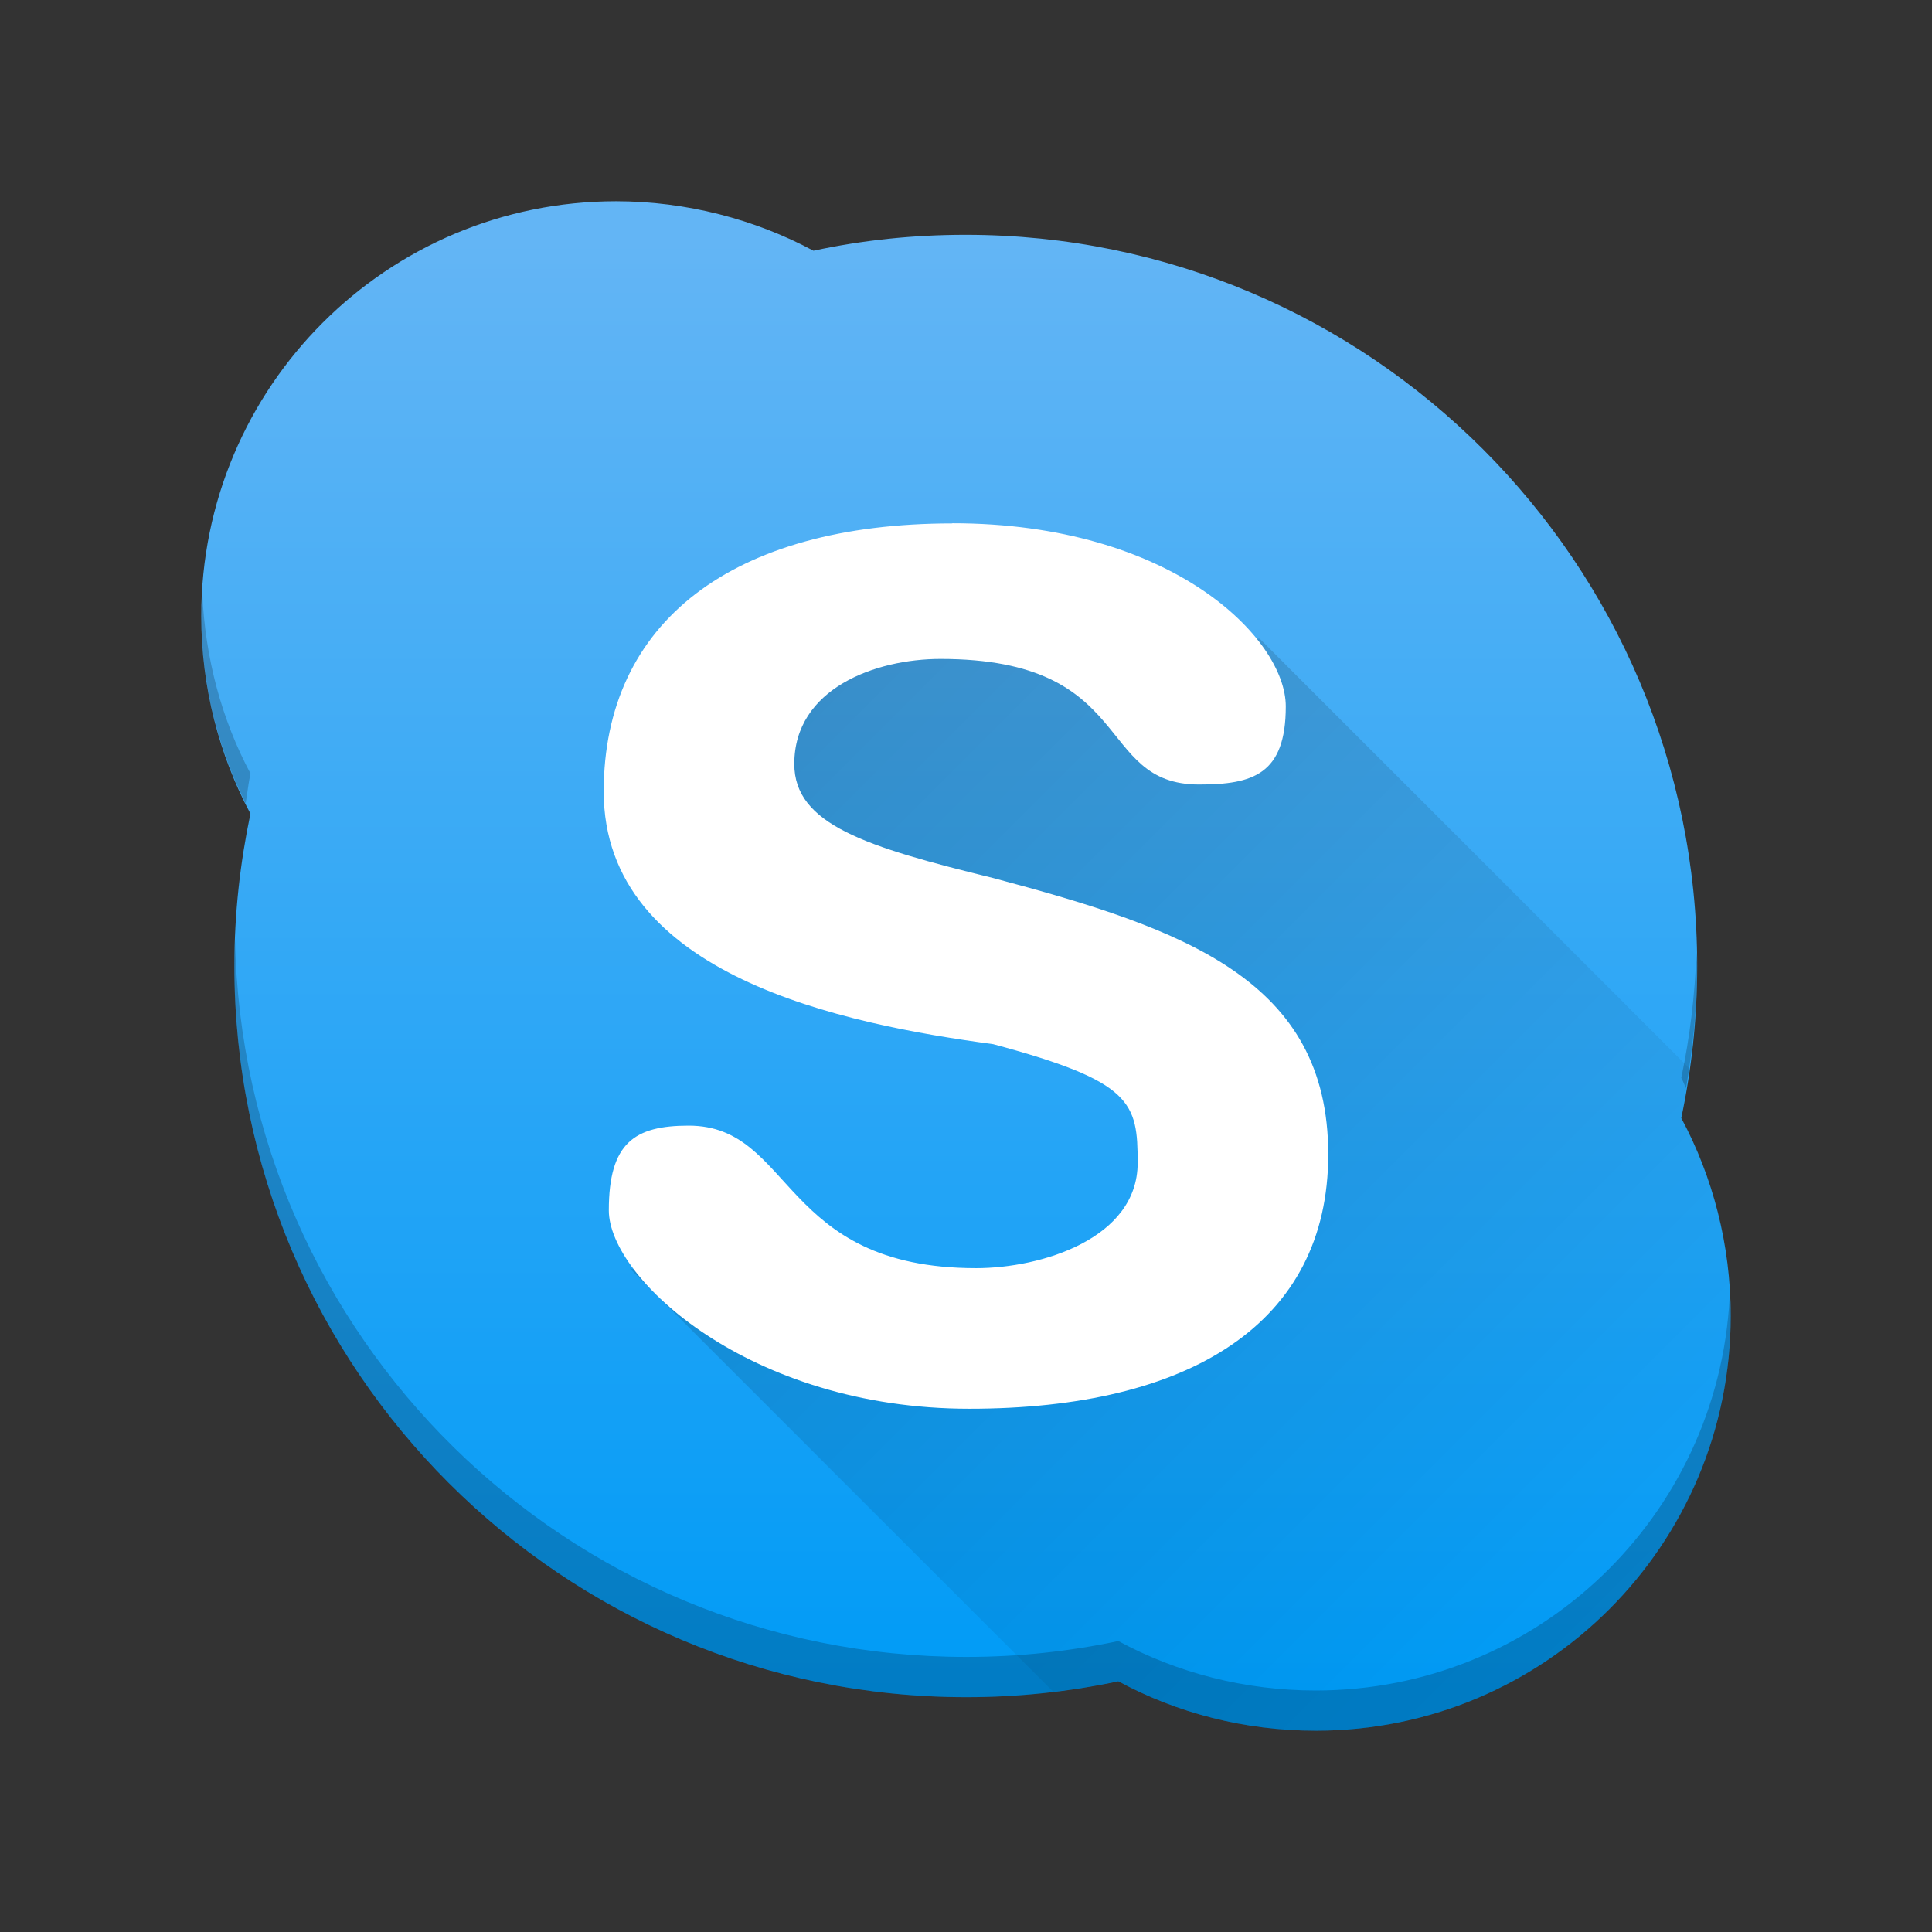 <?xml version="1.0" encoding="UTF-8" standalone="no"?>
<svg
   xmlns:dc="http://purl.org/dc/elements/1.1/"
   xmlns:cc="http://creativecommons.org/ns#"
   xmlns:rdf="http://www.w3.org/1999/02/22-rdf-syntax-ns#"
   xmlns:svg="http://www.w3.org/2000/svg"
   xmlns="http://www.w3.org/2000/svg"
   xmlns:xlink="http://www.w3.org/1999/xlink"
   xmlns:sodipodi="http://sodipodi.sourceforge.net/DTD/sodipodi-0.dtd"
   xmlns:inkscape="http://www.inkscape.org/namespaces/inkscape"
   height="48"
   width="48"
   version="1"
   id="svg2"
   inkscape:version="0.91 r13725"
   sodipodi:docname="skype.svg">
  <rect width="100%" height="100%" fill="#333333" stroke="none"/>
  <defs
     id="defs18">
    <linearGradient
       inkscape:collect="always"
       id="linearGradient4164">
      <stop
         style="stop-color:#000000;stop-opacity:1;"
         offset="0"
         id="stop4166" />
      <stop
         style="stop-color:#000000;stop-opacity:0;"
         offset="1"
         id="stop4168" />
    </linearGradient>
    <linearGradient
       inkscape:collect="always"
       id="linearGradient4148">
      <stop
         style="stop-color:#009bf6;stop-opacity:1"
         offset="0"
         id="stop4150" />
      <stop
         style="stop-color:#63b5f5;stop-opacity:1"
         offset="1"
         id="stop4152" />
    </linearGradient>
    <linearGradient
       inkscape:collect="always"
       xlink:href="#linearGradient4148"
       id="linearGradient4154"
       x1="24"
       y1="42"
       x2="24"
       y2="6"
       gradientUnits="userSpaceOnUse" />
    <linearGradient
       inkscape:collect="always"
       xlink:href="#linearGradient4164"
       id="linearGradient4170"
       x1="17"
       y1="15"
       x2="41"
       y2="39"
       gradientUnits="userSpaceOnUse" />
  </defs>
  <sodipodi:namedview
     pagecolor="#ffffff"
     bordercolor="#666666"
     borderopacity="1"
     objecttolerance="10"
     gridtolerance="10"
     guidetolerance="10"
     inkscape:pageopacity="0"
     inkscape:pageshadow="2"
     inkscape:window-width="1535"
     inkscape:window-height="876"
     id="namedview16"
     showgrid="true"
     inkscape:zoom="15.99"
     inkscape:cx="25.73493"
     inkscape:cy="21.498437"
     inkscape:window-x="65"
     inkscape:window-y="24"
     inkscape:window-maximized="1"
     inkscape:current-layer="svg2">
    <inkscape:grid
       type="xygrid"
       id="grid4156" />
  </sodipodi:namedview>
  <path
     d="m15.309 5c-5.7 0-10.309 4.614-10.309 10.306 0 1.759 0.446 3.46 1.222 4.91-0.257 1.228-0.399 2.478-0.399 3.78 0 10.032 8.139 18.17 18.187 18.17 1.297 0 2.553-0.137 3.775-0.395 1.456 0.788 3.136 1.228 4.906 1.228 5.699 0.001 10.308-4.613 10.308-10.305 0-1.77-0.446-3.46-1.228-4.916 0.257-1.222 0.395-2.478 0.395-3.774 0-10.027-8.139-18.17-18.175-18.17-1.303 0-2.559 0.132-3.781 0.395-1.452-0.778-3.154-1.229-4.913-1.229"
     fill="#2d9cf2"
     id="path4"
     style="fill-opacity:1;fill:url(#linearGradient4154)" />
  <path
     style="opacity:0.2;fill:url(#linearGradient4170);fill-opacity:1;stroke:none;stroke-width:2;stroke-linecap:round;stroke-linejoin:round;stroke-miterlimit:4;stroke-dasharray:none;stroke-opacity:1"
     d="M 31.295 15.867 L 17.963 15.922 L 18.127 20.779 L 29.506 26.322 L 30.428 31.475 L 22.689 32.979 L 15.648 31.512 L 26.166 42.029 C 26.712 41.964 27.253 41.884 27.785 41.771 C 29.242 42.559 30.922 43 32.691 43 C 38.39 43.001 43 38.387 43 32.695 C 43 30.925 42.554 29.235 41.771 27.779 C 41.857 27.372 41.908 26.954 41.967 26.539 L 31.295 15.867 z "
     id="rect4158" />
  <path
     d="m23.659 13c5.465 0 8.286 2.867 8.286 4.55 0 1.688-0.814 1.941-2.155 1.941-2.607 0-1.54-3.12-6.422-3.12-1.616 0-3.634 0.734-3.634 2.609 0 1.507 1.788 2.062 4.943 2.835 4.755 1.266 8.323 2.527 8.323 6.864 0 4.21-3.452 6.321-8.918 6.321-5.465 0-8.956-3.246-8.956-4.929s0.643-2.105 1.984-2.105c2.611 0 2.259 3.541 7.141 3.541 1.621 0 4.014-0.734 4.014-2.615 0-1.502-0.127-2.022-3.59-2.95-3.7-0.498-9.676-1.694-9.676-6.277 0-4.21 3.199-6.661 8.664-6.661"
     fill="#fff"
     id="path8" />
  <path
     d="m23.643 12.547"
     fill="#2d9cf2"
     id="path10" />
  <path
     style="fill-opacity:1;fill:#000000;opacity:0.2"
     d="M 5.027 14.75 C 5.017 14.935 5 15.119 5 15.307 C 5 16.965 5.407 18.565 6.104 19.959 C 6.145 19.712 6.171 19.462 6.223 19.217 C 5.512 17.89 5.096 16.349 5.027 14.75 z M 5.84 23.35 C 5.832 23.565 5.822 23.778 5.822 23.996 C 5.822 34.028 13.961 42.166 24.01 42.166 C 25.307 42.166 26.563 42.029 27.785 41.771 C 29.242 42.559 30.922 43 32.691 43 C 38.39 43.001 43 38.387 43 32.695 C 43 32.542 42.977 32.394 42.971 32.242 C 42.685 37.678 38.205 42.001 32.691 42 C 30.922 42 29.242 41.559 27.785 40.771 C 26.563 41.029 25.307 41.166 24.01 41.166 C 14.081 41.166 6.03 33.217 5.84 23.35 z M 42.148 23.662 C 42.11 24.726 41.985 25.766 41.771 26.779 C 41.816 26.861 41.847 26.952 41.889 27.035 C 42.056 26.047 42.166 25.041 42.166 24.004 C 42.166 23.888 42.151 23.777 42.148 23.662 z "
     id="path4172" />
</svg>
